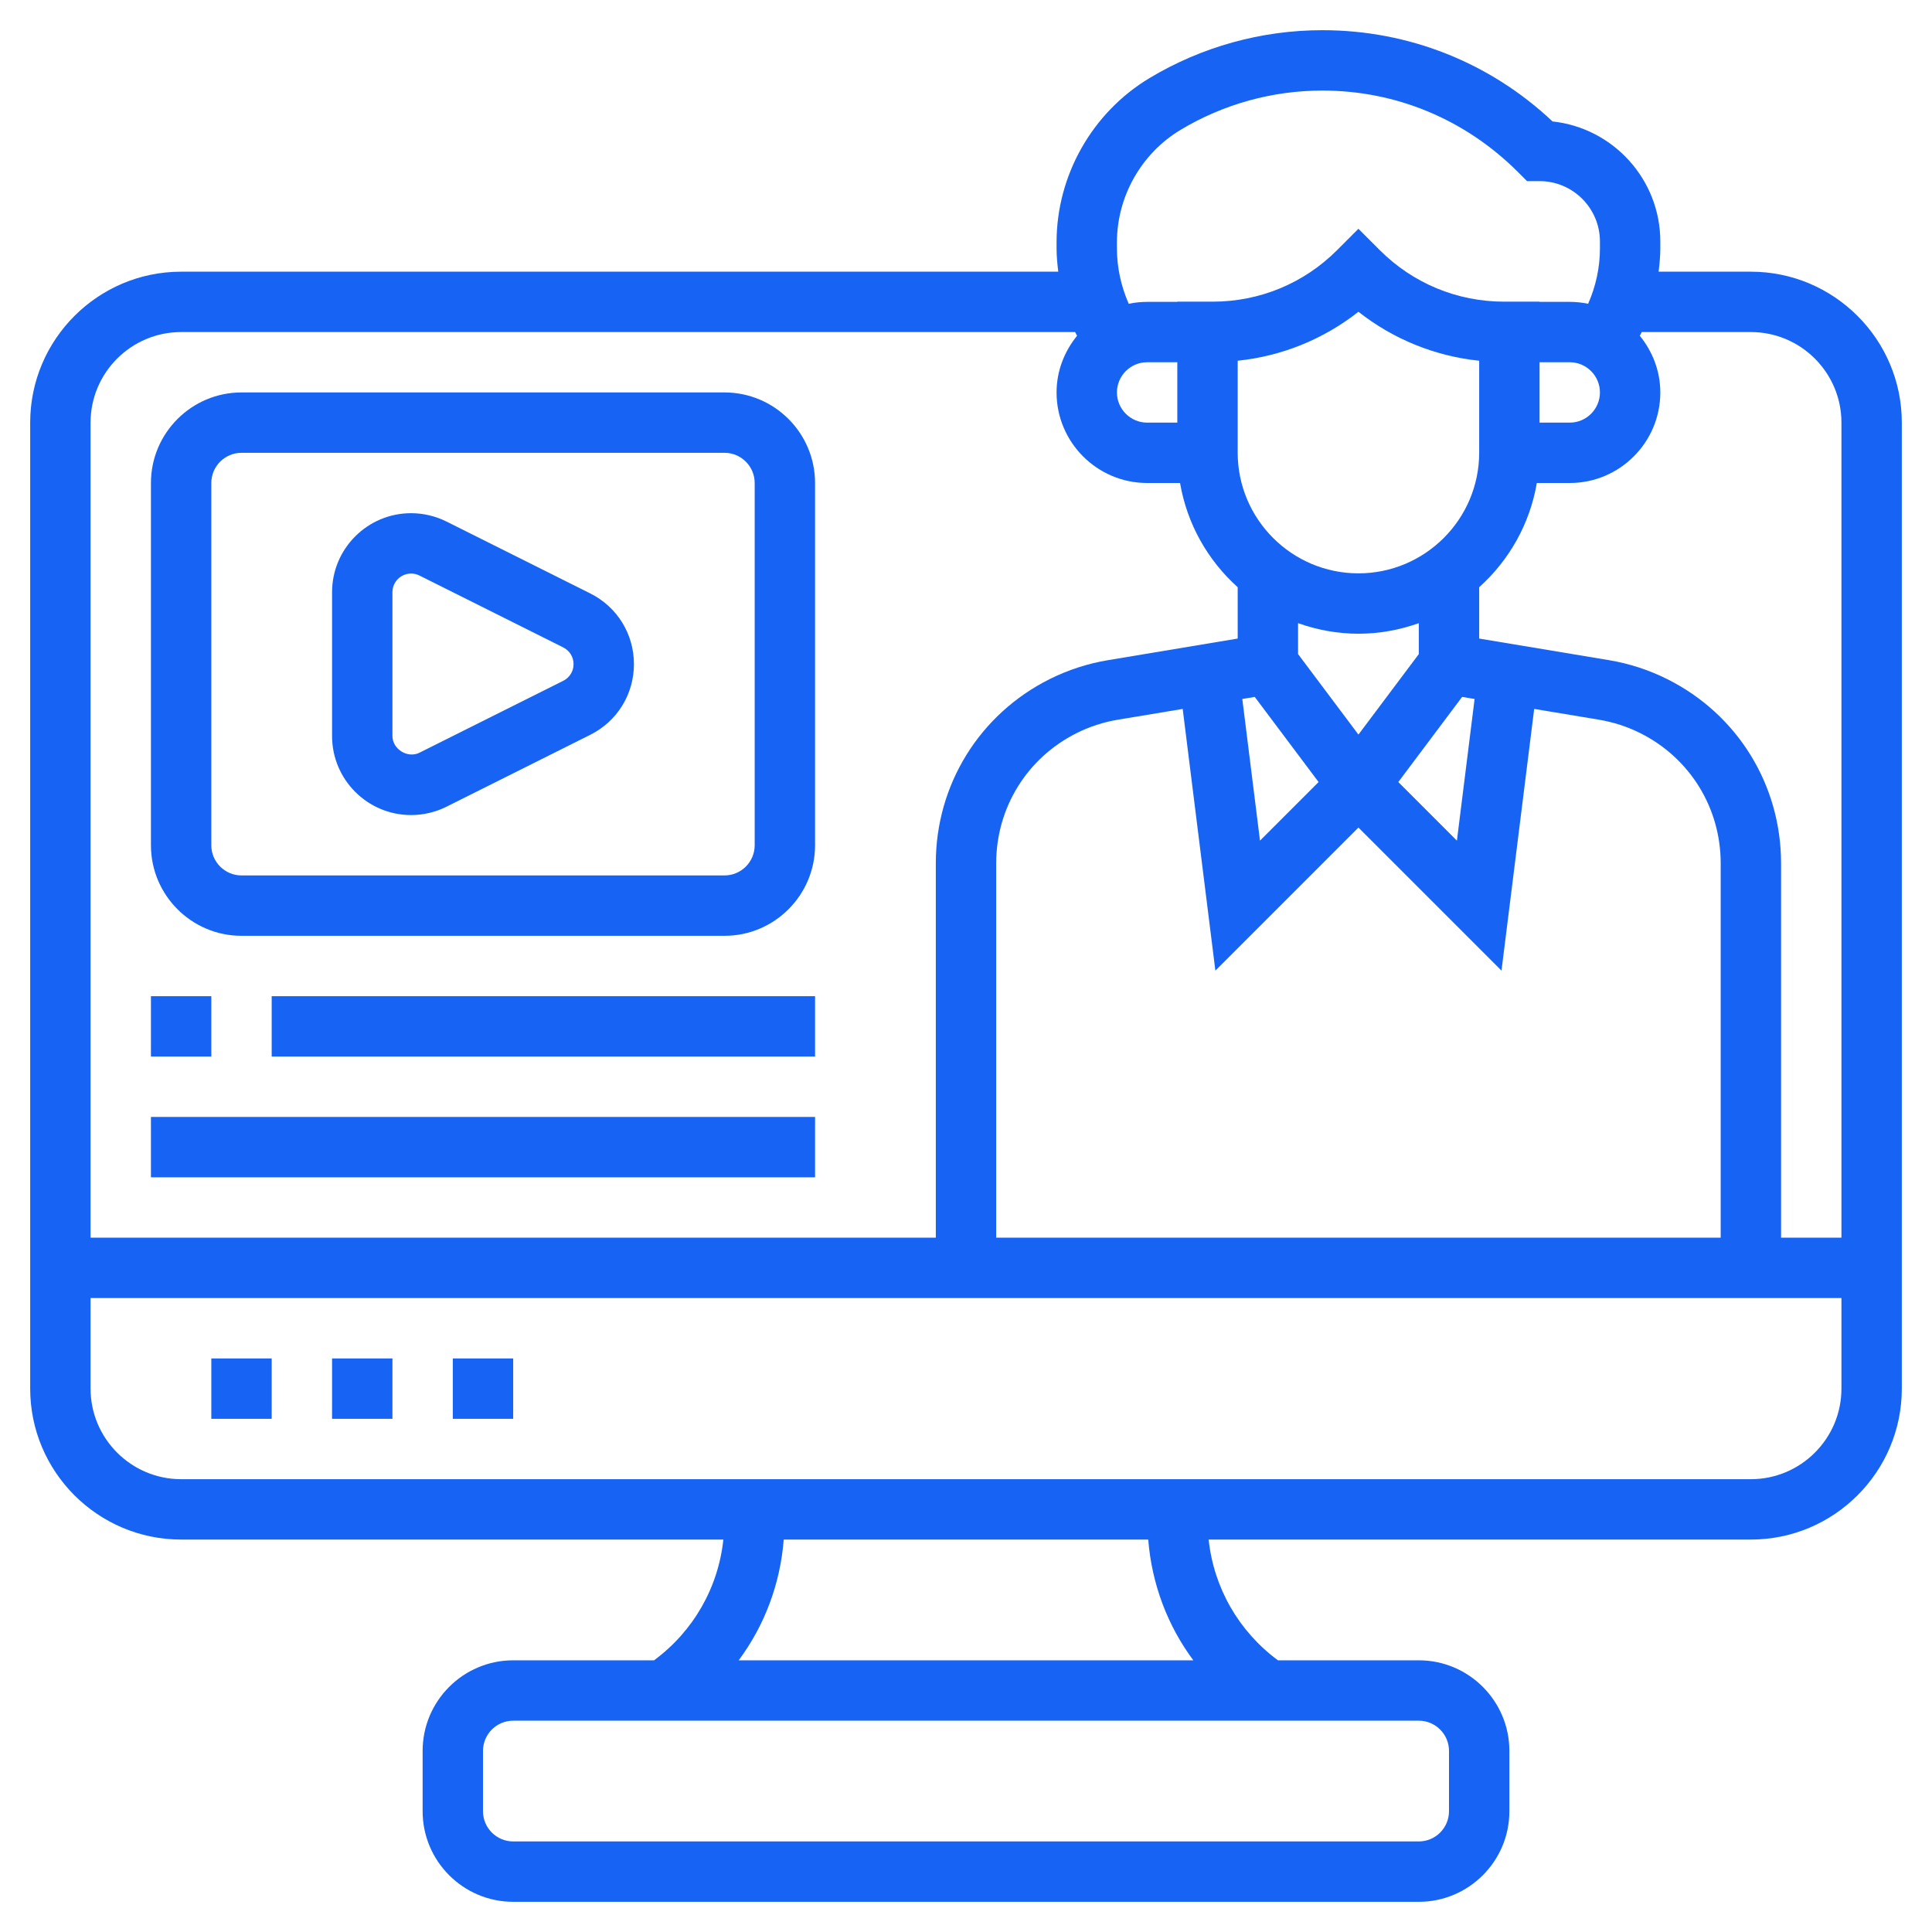 <svg id="Layer_5" enable-background="new 0 0 64 64" height="300" viewBox="0 0 64 64" width="300" xmlns="http://www.w3.org/2000/svg" version="1.1" xmlns:xlink="http://www.w3.org/1999/xlink" xmlns:svgjs="http://svgjs.dev/svgjs"><g width="100%" height="100%" transform="matrix(1,0,0,1,0,0)"><g><path d="m11 45h2v2h-2z" fill="#1764f4" fill-opacity="1" data-original-color="#000000ff" stroke="none" stroke-opacity="1"/><path d="m15 45h2v2h-2z" fill="#1764f4" fill-opacity="1" data-original-color="#000000ff" stroke="none" stroke-opacity="1"/><path d="m7 45h2v2h-2z" fill="#1764f4" fill-opacity="1" data-original-color="#000000ff" stroke="none" stroke-opacity="1"/><path d="m58 9h-3.056c.03-.255.056-.51.056-.769v-.231c0-2.061-1.566-3.762-3.57-3.977-2.072-1.952-4.766-3.023-7.625-3.023-2.016 0-3.996.548-5.725 1.586-1.9 1.14-3.08 3.224-3.08 5.44v.205c0 .259.026.514.056.769h-29.056c-2.757 0-5 2.243-5 5v32c0 2.757 2.243 5 5 5h17.962c-.168 1.595-.997 3.041-2.296 4h-4.666c-1.654 0-3 1.346-3 3v2c0 1.654 1.346 3 3 3h30c1.654 0 3-1.346 3-3v-2c0-1.654-1.346-3-3-3h-4.666c-1.299-.959-2.128-2.405-2.296-4h17.962c2.757 0 5-2.243 5-5v-32c0-2.757-2.243-5-5-5zm0 2c1.654 0 3 1.346 3 3v27h-2v-12.403c0-2.6-1.445-4.938-3.77-6.1-.608-.304-1.257-.516-1.929-.628l-4.301-.716v-1.701c.987-.886 1.677-2.09 1.909-3.452h1.091c1.654 0 3-1.346 3-3 0-.714-.261-1.361-.679-1.877.02-.042.045-.081.065-.123zm-9.565 12.086.413.069-.586 4.692-1.941-1.941zm-3.435-4.093c-2.206 0-4-1.794-4-4v-3.043c1.466-.153 2.843-.712 4-1.622 1.157.91 2.534 1.469 4 1.622v3.043c0 2.205-1.794 4-4 4zm0 2c.702 0 1.373-.128 2-.35v1.024l-2 2.667-2-2.667v-1.024c.627.222 1.298.35 2 .35zm-3.435 2.093 2.115 2.82-1.941 1.941-.586-4.692zm-2.387.398 1.083 8.669 4.739-4.739 4.739 4.739 1.083-8.669 2.15.358c.476.08.934.229 1.364.444 1.643.822 2.664 2.474 2.664 4.311v12.403h-24v-12.403c0-1.837 1.021-3.489 2.665-4.312.429-.215.888-.364 1.363-.443zm11.822-11.484h1c.551 0 1 .449 1 1s-.449 1-1 1h-1zm-14-3.974c0-1.517.808-2.944 2.109-3.725 1.418-.851 3.042-1.301 4.696-1.301 2.438 0 4.73.949 6.488 2.707l.293.293h.414c1.103 0 2 .897 2 2v.231c0 .637-.138 1.257-.391 1.832-.197-.041-.4-.063-.609-.063h-1v-.007h-1.171c-1.557 0-3.021-.606-4.122-1.707l-.707-.707-.707.707c-1.101 1.101-2.564 1.707-4.122 1.707h-1.171v.007h-1c-.209 0-.412.022-.609.063-.253-.575-.391-1.195-.391-1.832zm1 5.974c-.551 0-1-.449-1-1s.449-1 1-1h1v2zm-32-3h29.614c.02.042.044.081.065.123-.418.515-.679 1.163-.679 1.877 0 1.654 1.346 3 3 3h1.091c.232 1.362.922 2.566 1.909 3.452v1.701l-4.302.717c-.672.112-1.321.324-1.928.627-2.325 1.163-3.77 3.5-3.77 6.1v12.403h-28v-27c0-1.654 1.346-3 3-3zm42 47v2c0 .551-.449 1-1 1h-30c-.551 0-1-.449-1-1v-2c0-.551.449-1 1-1h30c.551 0 1 .449 1 1zm-8.47-3h-15.06c.858-1.155 1.378-2.536 1.492-4h12.075c.115 1.464.635 2.845 1.493 4zm18.47-6h-52c-1.654 0-3-1.346-3-3v-3h58v3c0 1.654-1.346 3-3 3z" fill="#1764f4" fill-opacity="1" data-original-color="#000000ff" stroke="none" stroke-opacity="1"/><path d="m13.618 27c.404 0 .809-.096 1.171-.276l4.763-2.382c.893-.446 1.448-1.343 1.448-2.342s-.555-1.896-1.447-2.342l-4.764-2.382c-.362-.18-.767-.276-1.171-.276-1.444 0-2.618 1.174-2.618 2.618v4.764c0 1.444 1.174 2.618 2.618 2.618zm-.618-7.382c0-.341.277-.618.618-.618.095 0 .191.022.276.065l4.764 2.382c.211.106.342.317.342.553s-.131.447-.342.553l-4.764 2.382c-.39.195-.894-.117-.894-.553z" fill="#1764f4" fill-opacity="1" data-original-color="#000000ff" stroke="none" stroke-opacity="1"/><path d="m8 31h16c1.654 0 3-1.346 3-3v-12c0-1.654-1.346-3-3-3h-16c-1.654 0-3 1.346-3 3v12c0 1.654 1.346 3 3 3zm-1-15c0-.551.449-1 1-1h16c.551 0 1 .449 1 1v12c0 .551-.449 1-1 1h-16c-.551 0-1-.449-1-1z" fill="#1764f4" fill-opacity="1" data-original-color="#000000ff" stroke="none" stroke-opacity="1"/><path d="m5 33h2v2h-2z" fill="#1764f4" fill-opacity="1" data-original-color="#000000ff" stroke="none" stroke-opacity="1"/><path d="m9 33h18v2h-18z" fill="#1764f4" fill-opacity="1" data-original-color="#000000ff" stroke="none" stroke-opacity="1"/><path d="m5 37h22v2h-22z" fill="#1764f4" fill-opacity="1" data-original-color="#000000ff" stroke="none" stroke-opacity="1"/></g></g></svg>